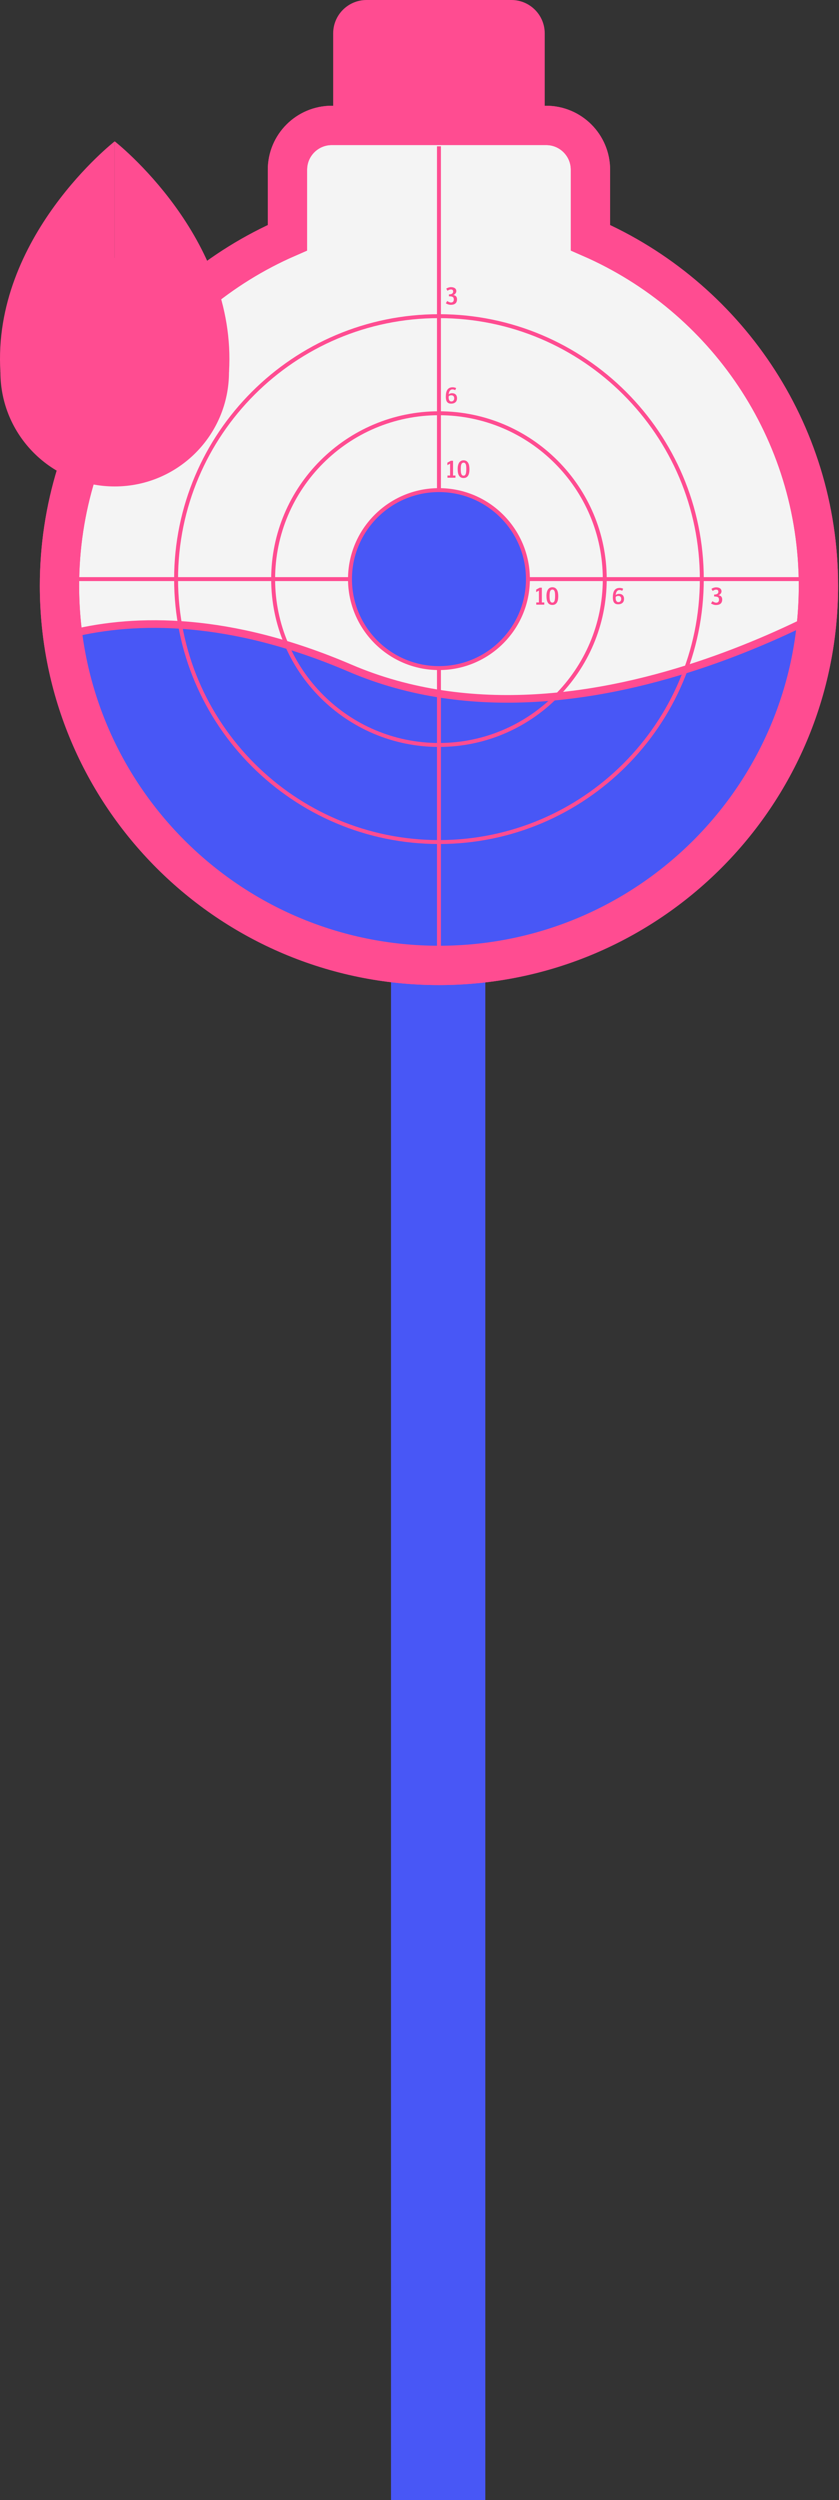 <svg width="427" height="1272" viewBox="0 0 427 1272" fill="none" xmlns="http://www.w3.org/2000/svg">
<rect x="0" y="0" width="427" height="1272" fill="#333333" stroke="none"/>
<path d="M247 270H199V1272H247V270Z" fill="#4857F6"/>
<path d="M260.257 0H186.542C177.167 0 169.566 7.6 169.566 16.976V73.945C169.566 83.321 177.167 90.921 186.542 90.921H260.257C269.632 90.921 277.232 83.321 277.232 73.945V16.976C277.232 7.6 269.632 0 260.257 0Z" fill="#FF4C91"/>
<path d="M300.506 120.945V86.36C300.506 73.904 290.405 63.803 277.949 63.803H168.85C156.394 63.803 146.293 73.904 146.293 86.36V120.945C78.011 150.714 30.271 218.806 30.271 298.053C30.271 404.715 116.738 491.182 223.399 491.182C330.061 491.182 416.528 404.715 416.528 298.053C416.528 218.806 368.787 150.714 300.506 120.945Z" fill="#F4F4F4" stroke="#FF4C91" stroke-width="20" stroke-miterlimit="10"/>
<mask id="mask0_125_21" style="mask-type:luminance" maskUnits="userSpaceOnUse" x="30" y="63" width="387" height="429">
<path d="M300.506 120.945V86.36C300.506 73.904 290.405 63.803 277.949 63.803H168.85C156.394 63.803 146.293 73.904 146.293 86.36V120.945C78.011 150.714 30.271 218.806 30.271 298.053C30.271 404.715 116.738 491.182 223.399 491.182C330.061 491.182 416.528 404.715 416.528 298.053C416.528 218.806 368.787 150.714 300.506 120.945Z" fill="white"/>
</mask>
<g mask="url(#mask0_125_21)">
<path d="M-12.045 344.312C-12.045 344.312 54.812 287.03 178.12 339.924C301.428 392.819 448.586 294.645 448.586 294.645L397.181 557.117L112.942 567.194L-12.045 344.312Z" fill="#4857F6" stroke="#FF4C91" stroke-width="3.88" stroke-miterlimit="10"/>
</g>
<path d="M223.4 428.417C149.635 428.417 89.62 368.401 89.62 294.637C89.62 220.873 149.635 160.857 223.4 160.857C297.164 160.857 357.179 220.873 357.179 294.637C357.179 368.401 297.164 428.417 223.4 428.417Z" stroke="#FF4C91" stroke-width="2" stroke-miterlimit="10"/>
<path d="M223.399 379.021C176.869 379.021 139.015 341.167 139.015 294.637C139.015 248.106 176.869 210.252 223.399 210.252C269.93 210.252 307.784 248.106 307.784 294.637C307.784 341.167 269.93 379.021 223.399 379.021Z" stroke="#FF4C91" stroke-width="2" stroke-miterlimit="10"/>
<path d="M223.399 74.439V487.691" stroke="#FF4C91" stroke-width="2" stroke-miterlimit="10"/>
<path d="M426.3 294.637H36.569" stroke="#FF4C91" stroke-width="2" stroke-miterlimit="10"/>
<path d="M223.399 339.916C248.407 339.916 268.679 319.644 268.679 294.637C268.679 269.63 248.407 249.357 223.399 249.357C198.392 249.357 178.12 269.63 178.12 294.637C178.12 319.644 198.392 339.916 223.399 339.916Z" fill="#4857F6" stroke="#FF4C91" stroke-width="2" stroke-miterlimit="10"/>
<path d="M300.506 120.945V86.36C300.506 73.904 290.405 63.803 277.949 63.803H168.85C156.394 63.803 146.293 73.904 146.293 86.36V120.945C78.011 150.714 30.271 218.806 30.271 298.053C30.271 404.715 116.738 491.182 223.399 491.182C330.061 491.182 416.528 404.715 416.528 298.053C416.528 218.806 368.787 150.714 300.506 120.945Z" stroke="#FF4C91" stroke-width="20" stroke-miterlimit="10"/>
<path d="M274.269 306.516V300.482L272.877 301.239V299.979L274.656 299.008H275.767V306.516H277.002V307.636H272.927V306.516H274.269Z" fill="#FF4C91"/>
<path d="M278.105 303.289C278.105 302.606 278.163 301.989 278.286 301.437C278.41 300.885 278.591 300.408 278.838 300.013C279.085 299.618 279.398 299.313 279.785 299.099C280.172 298.885 280.616 298.778 281.135 298.778C281.653 298.778 282.082 298.885 282.46 299.091C282.839 299.296 283.143 299.601 283.39 299.988C283.637 300.375 283.819 300.852 283.934 301.412C284.049 301.972 284.115 302.598 284.115 303.298C284.115 303.997 284.057 304.648 283.942 305.207C283.827 305.767 283.646 306.237 283.399 306.615C283.152 306.994 282.839 307.29 282.46 307.488C282.082 307.686 281.629 307.784 281.11 307.784C280.591 307.784 280.147 307.686 279.768 307.488C279.389 307.29 279.077 307.002 278.838 306.615C278.599 306.228 278.41 305.767 278.295 305.207C278.179 304.648 278.122 304.014 278.122 303.298L278.105 303.289ZM281.118 306.599C281.332 306.599 281.514 306.558 281.662 306.467C281.81 306.377 281.942 306.253 282.04 306.097C282.139 305.94 282.23 305.751 282.287 305.529C282.345 305.306 282.394 305.076 282.427 304.829C282.46 304.582 282.485 304.318 282.493 304.047C282.501 303.775 282.51 303.503 282.51 303.223C282.51 302.968 282.51 302.713 282.501 302.45C282.493 302.186 282.477 301.939 282.444 301.7C282.411 301.462 282.37 301.231 282.312 301.025C282.255 300.82 282.172 300.63 282.073 300.474C281.975 300.317 281.843 300.194 281.695 300.103C281.547 300.013 281.357 299.972 281.143 299.972C280.929 299.972 280.731 300.013 280.575 300.103C280.419 300.194 280.287 300.309 280.18 300.466C280.073 300.622 279.99 300.803 279.925 301.009C279.859 301.215 279.809 301.445 279.776 301.692C279.744 301.939 279.719 302.194 279.711 302.466C279.702 302.738 279.694 303.001 279.694 303.273C279.694 303.545 279.694 303.808 279.711 304.08C279.727 304.351 279.744 304.607 279.776 304.853C279.809 305.1 279.859 305.331 279.925 305.545C279.99 305.759 280.073 305.94 280.172 306.097C280.27 306.253 280.402 306.377 280.558 306.467C280.715 306.558 280.896 306.599 281.11 306.599H281.118Z" fill="#FF4C91"/>
<path d="M229.071 241.94V235.905L227.68 236.663V235.403L229.458 234.432H230.57V241.94H231.805V243.059H227.73V241.94H229.071Z" fill="#FF4C91"/>
<path d="M232.916 238.713C232.916 238.029 232.974 237.412 233.097 236.86C233.221 236.309 233.402 235.831 233.649 235.436C233.896 235.041 234.209 234.736 234.596 234.522C234.983 234.308 235.427 234.201 235.946 234.201C236.465 234.201 236.893 234.308 237.271 234.514C237.65 234.72 237.955 235.024 238.202 235.411C238.449 235.798 238.63 236.276 238.745 236.836C238.86 237.395 238.926 238.021 238.926 238.721C238.926 239.421 238.868 240.071 238.753 240.631C238.638 241.191 238.457 241.66 238.21 242.039C237.963 242.417 237.65 242.714 237.271 242.911C236.893 243.109 236.44 243.208 235.921 243.208C235.403 243.208 234.958 243.109 234.579 242.911C234.2 242.714 233.888 242.426 233.649 242.039C233.41 241.652 233.221 241.191 233.106 240.631C232.99 240.071 232.933 239.437 232.933 238.721L232.916 238.713ZM235.921 242.014C236.135 242.014 236.316 241.973 236.464 241.882C236.613 241.792 236.744 241.668 236.843 241.512C236.942 241.355 237.033 241.166 237.09 240.944C237.148 240.721 237.197 240.491 237.23 240.244C237.263 239.997 237.288 239.733 237.296 239.462C237.304 239.19 237.312 238.918 237.312 238.639C237.312 238.383 237.312 238.128 237.304 237.865C237.296 237.601 237.28 237.354 237.247 237.116C237.214 236.877 237.173 236.646 237.115 236.44C237.057 236.235 236.975 236.045 236.876 235.889C236.777 235.732 236.646 235.609 236.497 235.518C236.349 235.428 236.16 235.387 235.946 235.387C235.732 235.387 235.534 235.428 235.378 235.518C235.222 235.609 235.09 235.724 234.983 235.881C234.876 236.037 234.793 236.218 234.728 236.424C234.662 236.63 234.612 236.86 234.579 237.107C234.546 237.354 234.522 237.609 234.513 237.881C234.505 238.153 234.497 238.416 234.497 238.688C234.497 238.96 234.497 239.223 234.513 239.495C234.53 239.766 234.546 240.022 234.579 240.269C234.612 240.516 234.662 240.746 234.728 240.96C234.793 241.174 234.876 241.355 234.975 241.512C235.073 241.668 235.205 241.792 235.361 241.882C235.518 241.973 235.699 242.014 235.913 242.014H235.921Z" fill="#FF4C91"/>
<path d="M363.452 302.507C363.839 302.507 364.169 302.474 364.441 302.4C364.712 302.326 364.934 302.235 365.107 302.104C365.28 301.972 365.404 301.824 365.486 301.643C365.568 301.462 365.601 301.256 365.601 301.033C365.601 300.712 365.511 300.465 365.338 300.284C365.165 300.103 364.877 300.004 364.482 300.004C364.267 300.004 364.078 300.029 363.905 300.07C363.732 300.111 363.576 300.169 363.436 300.235C363.296 300.301 363.164 300.375 363.049 300.457C362.934 300.54 362.827 300.614 362.728 300.679L362.069 299.617C362.193 299.519 362.349 299.42 362.522 299.329C362.695 299.239 362.884 299.148 363.099 299.074C363.313 299 363.527 298.942 363.765 298.893C364.004 298.844 364.251 298.827 364.514 298.827C364.885 298.827 365.239 298.868 365.56 298.951C365.881 299.033 366.169 299.156 366.416 299.321C366.663 299.486 366.853 299.7 366.993 299.955C367.132 300.21 367.207 300.523 367.207 300.877C367.207 301.116 367.157 301.338 367.067 301.552C366.976 301.766 366.853 301.956 366.704 302.128C366.556 302.301 366.392 302.45 366.202 302.573C366.013 302.696 365.824 302.787 365.626 302.845C365.931 302.886 366.202 302.96 366.441 303.067C366.68 303.174 366.886 303.314 367.05 303.495C367.215 303.676 367.338 303.882 367.429 304.137C367.519 304.392 367.561 304.681 367.561 305.002C367.561 305.52 367.478 305.957 367.322 306.319C367.166 306.681 366.943 306.969 366.655 307.191C366.367 307.414 366.038 307.578 365.651 307.677C365.264 307.776 364.844 307.825 364.391 307.825C364.103 307.825 363.831 307.792 363.568 307.735C363.304 307.677 363.057 307.603 362.835 307.521C362.613 307.438 362.415 307.356 362.251 307.266C362.086 307.175 361.954 307.109 361.864 307.052L362.58 305.866C362.58 305.866 362.662 305.924 362.728 305.973C362.794 306.022 362.885 306.072 362.983 306.129C363.082 306.187 363.189 306.245 363.313 306.302C363.436 306.36 363.56 306.418 363.691 306.467C363.823 306.516 363.955 306.558 364.095 306.59C364.235 306.623 364.366 306.64 364.498 306.64C364.934 306.64 365.28 306.508 365.535 306.253C365.791 305.998 365.922 305.611 365.922 305.1C365.922 304.779 365.873 304.516 365.782 304.302C365.692 304.088 365.544 303.923 365.346 303.808C365.148 303.693 364.885 303.602 364.572 303.553C364.259 303.503 363.881 303.479 363.436 303.47L363.452 302.499V302.507Z" fill="#FF4C91"/>
<path d="M228.487 149.776C228.874 149.776 229.203 149.743 229.475 149.669C229.747 149.595 229.969 149.504 230.142 149.372C230.315 149.241 230.438 149.092 230.52 148.911C230.603 148.73 230.636 148.524 230.636 148.302C230.636 147.981 230.545 147.734 230.372 147.553C230.199 147.372 229.911 147.273 229.516 147.273C229.302 147.273 229.113 147.298 228.94 147.339C228.767 147.38 228.61 147.438 228.47 147.503C228.331 147.569 228.199 147.643 228.084 147.726C227.968 147.808 227.861 147.882 227.763 147.948L227.104 146.886C227.227 146.787 227.384 146.688 227.557 146.598C227.73 146.507 227.919 146.417 228.133 146.343C228.347 146.269 228.561 146.211 228.8 146.162C229.039 146.112 229.286 146.096 229.549 146.096C229.919 146.096 230.273 146.137 230.595 146.219C230.916 146.302 231.204 146.425 231.451 146.59C231.698 146.754 231.887 146.968 232.027 147.224C232.167 147.479 232.241 147.792 232.241 148.146C232.241 148.384 232.192 148.607 232.101 148.821C232.011 149.035 231.887 149.224 231.739 149.397C231.591 149.57 231.426 149.718 231.237 149.842C231.047 149.965 230.858 150.056 230.66 150.113C230.965 150.154 231.237 150.228 231.476 150.335C231.714 150.443 231.92 150.582 232.085 150.764C232.249 150.945 232.373 151.151 232.463 151.406C232.554 151.661 232.595 151.949 232.595 152.27C232.595 152.789 232.513 153.225 232.356 153.587C232.2 153.95 231.978 154.238 231.69 154.46C231.401 154.682 231.072 154.847 230.685 154.946C230.298 155.045 229.878 155.094 229.426 155.094C229.137 155.094 228.866 155.061 228.602 155.003C228.339 154.946 228.092 154.872 227.87 154.789C227.647 154.707 227.45 154.625 227.285 154.534C227.12 154.444 226.989 154.378 226.898 154.32L227.614 153.135C227.614 153.135 227.697 153.192 227.763 153.242C227.828 153.291 227.919 153.34 228.018 153.398C228.116 153.456 228.224 153.513 228.347 153.571C228.471 153.629 228.594 153.686 228.726 153.736C228.857 153.785 228.989 153.826 229.129 153.859C229.269 153.892 229.401 153.908 229.533 153.908C229.969 153.908 230.315 153.777 230.57 153.522C230.825 153.266 230.957 152.879 230.957 152.369C230.957 152.048 230.907 151.784 230.817 151.57C230.726 151.356 230.578 151.192 230.381 151.076C230.183 150.961 229.92 150.871 229.607 150.821C229.294 150.772 228.915 150.747 228.47 150.739L228.487 149.767V149.776Z" fill="#FF4C91"/>
<path d="M316.683 300.597C316.502 300.498 316.288 300.408 316.049 300.325C315.81 300.243 315.531 300.21 315.226 300.21C314.946 300.21 314.699 300.268 314.485 300.391C314.271 300.515 314.09 300.679 313.933 300.893C313.777 301.107 313.653 301.379 313.555 301.692C313.456 302.005 313.39 302.35 313.341 302.746C313.431 302.655 313.546 302.573 313.678 302.499C313.81 302.425 313.958 302.359 314.106 302.309C314.254 302.26 314.419 302.219 314.584 302.186C314.748 302.153 314.913 302.145 315.069 302.145C315.473 302.145 315.827 302.202 316.14 302.318C316.452 302.433 316.716 302.606 316.938 302.82C317.16 303.034 317.317 303.305 317.432 303.627C317.547 303.948 317.605 304.302 317.605 304.705C317.605 305.108 317.539 305.495 317.416 305.833C317.292 306.17 317.095 306.459 316.839 306.697C316.584 306.936 316.271 307.125 315.884 307.257C315.497 307.389 315.061 307.455 314.559 307.455C314.098 307.455 313.703 307.381 313.365 307.232C313.028 307.084 312.756 306.862 312.534 306.574C312.312 306.286 312.155 305.923 312.048 305.487C311.941 305.051 311.892 304.549 311.892 303.981C311.892 303.207 311.958 302.515 312.081 301.906C312.204 301.297 312.41 300.795 312.69 300.383C312.97 299.971 313.332 299.658 313.769 299.444C314.205 299.23 314.757 299.123 315.391 299.123C315.522 299.123 315.67 299.132 315.827 299.148C315.983 299.164 316.14 299.189 316.296 299.23C316.452 299.271 316.609 299.313 316.757 299.362C316.905 299.411 317.045 299.477 317.16 299.543L316.675 300.605L316.683 300.597ZM316.164 304.73C316.164 304.499 316.132 304.293 316.074 304.104C316.016 303.915 315.917 303.758 315.794 303.618C315.67 303.478 315.522 303.38 315.341 303.305C315.16 303.231 314.954 303.198 314.715 303.198C314.559 303.198 314.419 303.207 314.296 303.223C314.172 303.24 314.057 303.273 313.958 303.305C313.859 303.338 313.76 303.388 313.67 303.445C313.579 303.503 313.497 303.569 313.415 303.643C313.398 303.684 313.382 303.734 313.365 303.783C313.349 303.832 313.341 303.89 313.341 303.948C313.341 304.005 313.332 304.063 313.324 304.112C313.316 304.162 313.324 304.211 313.324 304.244C313.324 304.623 313.365 304.944 313.439 305.207C313.513 305.471 313.612 305.685 313.736 305.858C313.859 306.03 314.007 306.146 314.172 306.228C314.337 306.31 314.51 306.343 314.691 306.343C314.888 306.343 315.078 306.31 315.251 306.244C315.424 306.179 315.588 306.072 315.72 305.94C315.851 305.808 315.959 305.635 316.041 305.429C316.123 305.224 316.156 304.985 316.156 304.721L316.164 304.73Z" fill="#FF4C91"/>
<path d="M231.681 198.513C231.5 198.414 231.286 198.323 231.047 198.241C230.809 198.159 230.529 198.126 230.224 198.126C229.944 198.126 229.697 198.183 229.483 198.307C229.269 198.43 229.088 198.595 228.932 198.809C228.775 199.023 228.652 199.295 228.553 199.608C228.454 199.92 228.388 200.266 228.339 200.661C228.429 200.571 228.545 200.489 228.676 200.414C228.808 200.34 228.956 200.274 229.104 200.225C229.253 200.176 229.417 200.135 229.582 200.102C229.747 200.069 229.911 200.06 230.068 200.06C230.471 200.06 230.825 200.118 231.138 200.233C231.451 200.349 231.714 200.521 231.936 200.735C232.159 200.95 232.315 201.221 232.43 201.542C232.546 201.863 232.603 202.217 232.603 202.621C232.603 203.024 232.537 203.411 232.414 203.749C232.29 204.086 232.093 204.374 231.838 204.613C231.582 204.852 231.27 205.041 230.883 205.173C230.496 205.305 230.059 205.37 229.557 205.37C229.096 205.37 228.701 205.296 228.364 205.148C228.026 205 227.754 204.778 227.532 204.49C227.31 204.201 227.153 203.839 227.046 203.403C226.939 202.967 226.89 202.464 226.89 201.896C226.89 201.122 226.956 200.431 227.079 199.822C227.203 199.212 227.409 198.71 227.688 198.299C227.968 197.887 228.331 197.574 228.767 197.36C229.203 197.146 229.755 197.039 230.389 197.039C230.52 197.039 230.669 197.047 230.825 197.064C230.982 197.08 231.138 197.105 231.294 197.146C231.451 197.187 231.607 197.228 231.755 197.278C231.903 197.327 232.043 197.393 232.159 197.459L231.673 198.521L231.681 198.513ZM231.171 202.645C231.171 202.415 231.138 202.209 231.08 202.02C231.023 201.83 230.924 201.674 230.8 201.534C230.677 201.394 230.529 201.295 230.348 201.221C230.166 201.147 229.961 201.114 229.722 201.114C229.565 201.114 229.425 201.122 229.302 201.139C229.178 201.155 229.063 201.188 228.965 201.221C228.866 201.254 228.767 201.304 228.676 201.361C228.586 201.419 228.503 201.485 228.421 201.559C228.405 201.6 228.388 201.649 228.372 201.699C228.355 201.748 228.347 201.806 228.347 201.863C228.347 201.921 228.339 201.979 228.331 202.028C228.322 202.077 228.331 202.127 228.331 202.16C228.331 202.538 228.372 202.86 228.446 203.123C228.52 203.386 228.619 203.6 228.742 203.773C228.866 203.946 229.014 204.061 229.179 204.144C229.343 204.226 229.516 204.259 229.697 204.259C229.895 204.259 230.084 204.226 230.257 204.16C230.43 204.094 230.594 203.987 230.726 203.856C230.858 203.724 230.965 203.551 231.047 203.345C231.13 203.139 231.163 202.901 231.163 202.637L231.171 202.645Z" fill="#FF4C91"/>
<path d="M58.377 247.497C90.5 247.497 116.54 221.456 116.54 189.333C116.54 157.211 90.5 131.17 58.377 131.17C26.254 131.17 0.214 157.211 0.214 189.333C0.214 221.456 26.254 247.497 58.377 247.497Z" fill="#FF4C91"/>
<path d="M58.377 189.333V71.904C58.377 71.904 -4.1 120.657 0.214 189.333H58.377Z" fill="#FF4C91"/>
<path d="M58.377 189.333V71.904C58.377 71.904 120.854 120.657 116.54 189.333H58.377Z" fill="#FF4C91"/>
</svg>
